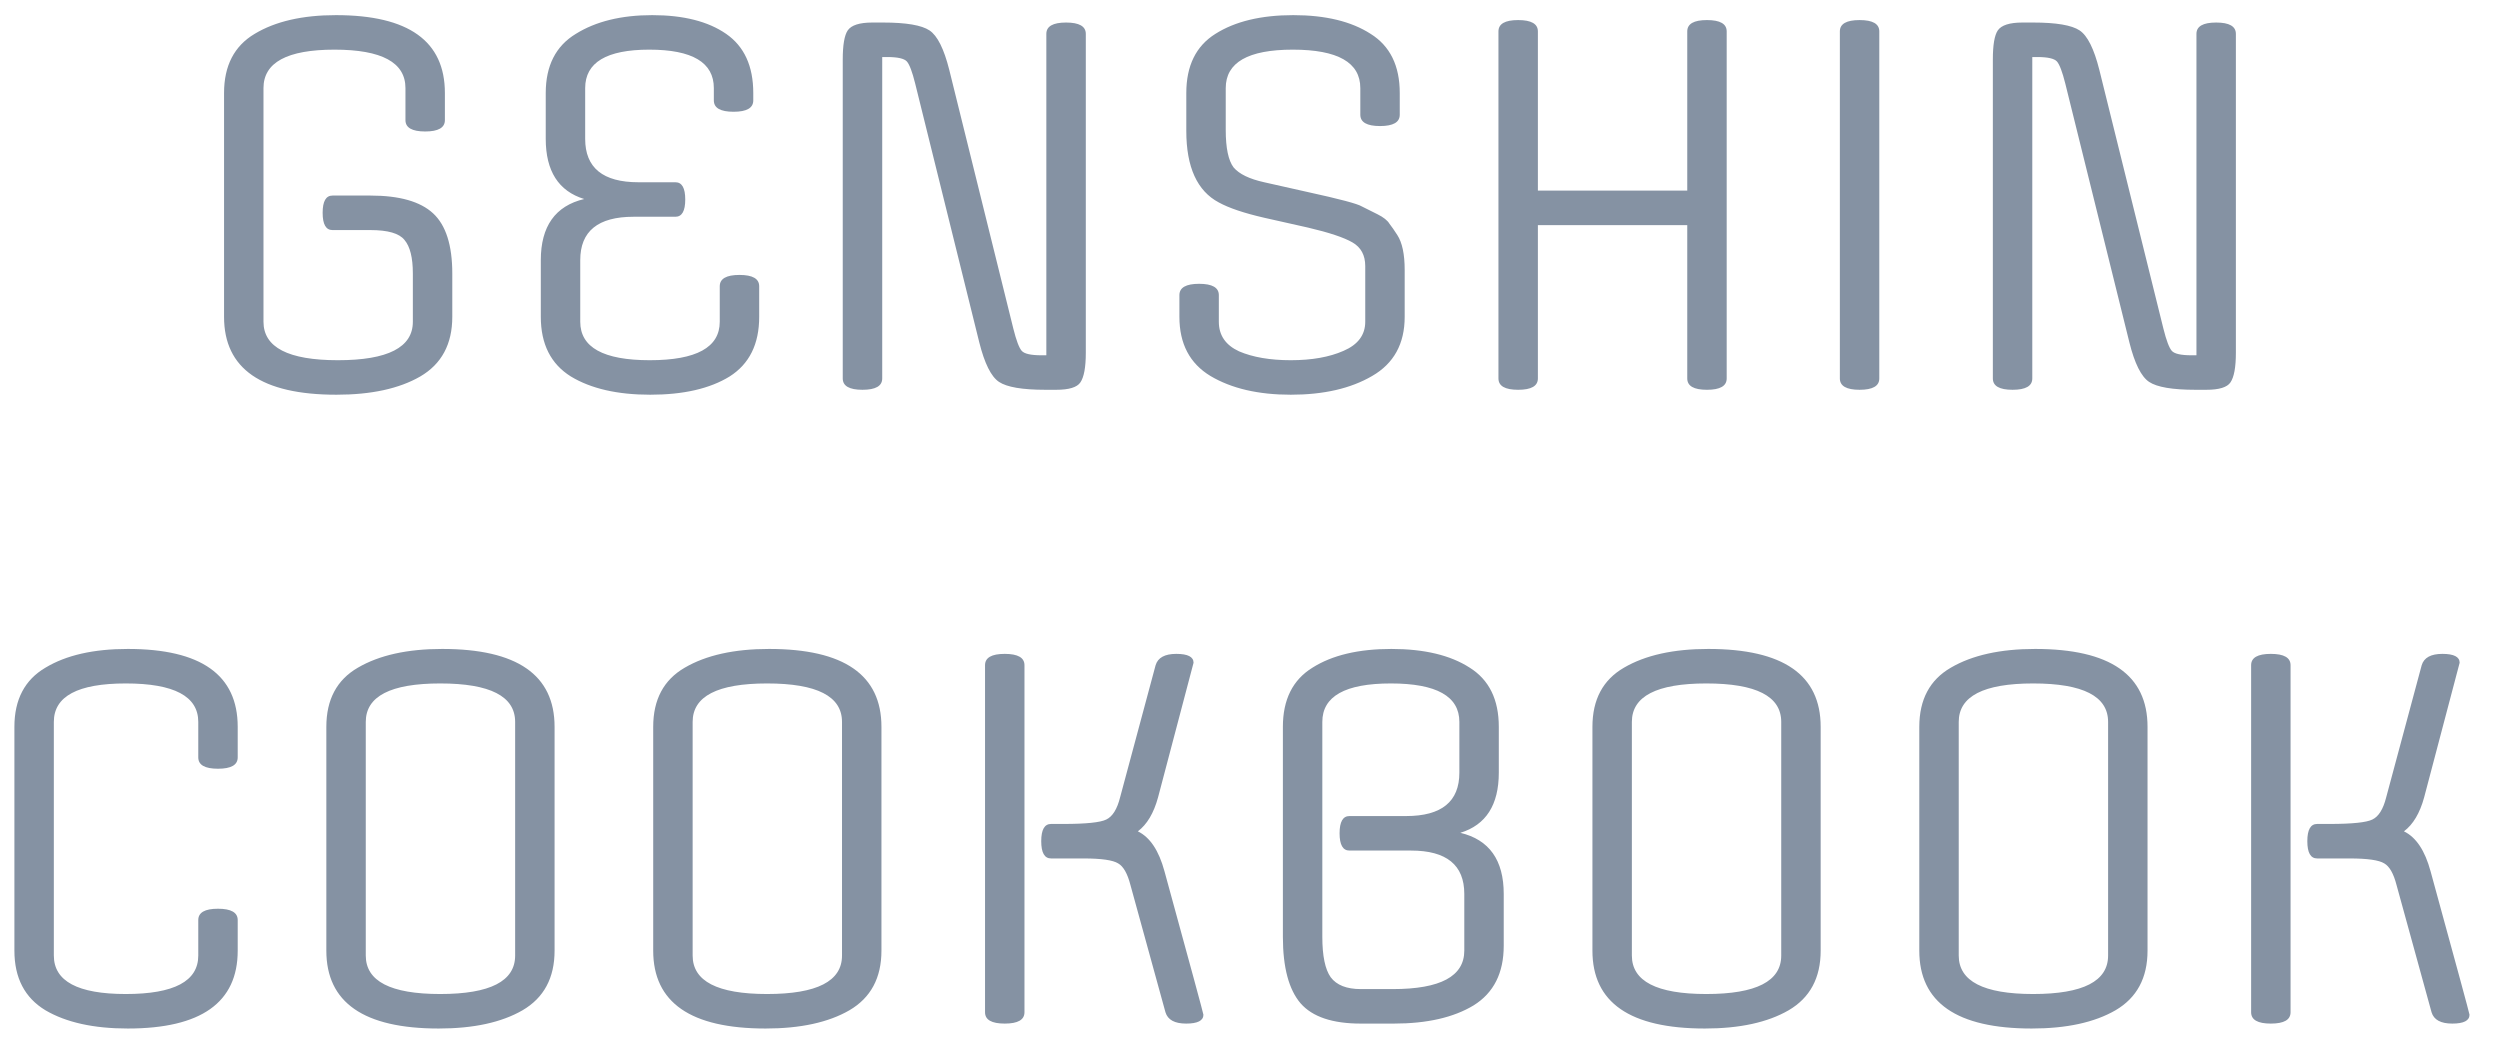 <svg width="71" height="30" viewBox="0 0 71 30" fill="none" xmlns="http://www.w3.org/2000/svg">
<path d="M11.725 9.138V7.766C11.725 7.318 11.646 7.001 11.487 6.814C11.338 6.627 11.016 6.534 10.521 6.534H9.443C9.256 6.534 9.163 6.371 9.163 6.044C9.163 5.717 9.256 5.554 9.443 5.554H10.521C11.342 5.554 11.935 5.722 12.299 6.058C12.663 6.394 12.845 6.963 12.845 7.766V8.998C12.845 9.773 12.542 10.337 11.935 10.692C11.338 11.037 10.544 11.21 9.555 11.21C7.427 11.21 6.363 10.473 6.363 8.998V2.642C6.363 1.867 6.652 1.307 7.231 0.962C7.819 0.607 8.589 0.43 9.541 0.43C11.604 0.43 12.635 1.167 12.635 2.642V3.412C12.635 3.627 12.448 3.734 12.075 3.734C11.702 3.734 11.515 3.627 11.515 3.412V2.502C11.515 1.774 10.843 1.41 9.499 1.41C8.155 1.41 7.483 1.774 7.483 2.502V9.138C7.483 9.866 8.188 10.23 9.597 10.23C11.016 10.23 11.725 9.866 11.725 9.138ZM16.479 7.388V9.138C16.479 9.866 17.137 10.23 18.453 10.23C19.778 10.23 20.441 9.866 20.441 9.138V8.13C20.441 7.915 20.628 7.808 21.001 7.808C21.374 7.808 21.561 7.915 21.561 8.13V8.998C21.561 9.773 21.281 10.337 20.721 10.692C20.161 11.037 19.41 11.21 18.467 11.21C17.534 11.21 16.782 11.037 16.213 10.692C15.644 10.337 15.359 9.773 15.359 8.998V7.388C15.359 6.427 15.77 5.848 16.591 5.652C15.863 5.428 15.499 4.859 15.499 3.944V2.642C15.499 1.867 15.784 1.307 16.353 0.962C16.922 0.607 17.646 0.43 18.523 0.43C19.41 0.43 20.11 0.607 20.623 0.962C21.136 1.317 21.393 1.877 21.393 2.642V2.852C21.393 3.067 21.206 3.174 20.833 3.174C20.46 3.174 20.273 3.067 20.273 2.852V2.502C20.273 1.774 19.662 1.41 18.439 1.41C17.226 1.41 16.619 1.774 16.619 2.502V3.944C16.619 4.765 17.123 5.176 18.131 5.176H19.181C19.368 5.176 19.461 5.339 19.461 5.666C19.461 5.993 19.368 6.156 19.181 6.156H17.991C16.983 6.156 16.479 6.567 16.479 7.388ZM25.195 1.62H25.055V10.748C25.055 10.963 24.868 11.07 24.494 11.07C24.121 11.07 23.934 10.963 23.934 10.748V1.69C23.934 1.279 23.981 1.004 24.075 0.864C24.177 0.715 24.41 0.64 24.774 0.64H25.082C25.736 0.64 26.174 0.715 26.398 0.864C26.622 1.013 26.809 1.387 26.959 1.984L28.779 9.334C28.863 9.67 28.942 9.88 29.017 9.964C29.091 10.048 29.278 10.09 29.576 10.09H29.716V0.962C29.716 0.747 29.903 0.64 30.276 0.64C30.65 0.64 30.837 0.747 30.837 0.962V10.02C30.837 10.431 30.785 10.711 30.683 10.86C30.589 11 30.36 11.07 29.997 11.07H29.689C29.035 11.07 28.596 10.995 28.372 10.846C28.148 10.697 27.962 10.323 27.812 9.726L25.992 2.376C25.909 2.04 25.829 1.83 25.755 1.746C25.68 1.662 25.493 1.62 25.195 1.62ZM38.773 9.138V7.556C38.773 7.248 38.652 7.024 38.409 6.884C38.166 6.744 37.746 6.604 37.149 6.464L35.903 6.184C35.334 6.053 34.904 5.909 34.615 5.75C33.999 5.423 33.691 4.747 33.691 3.72V2.642C33.691 1.867 33.966 1.307 34.517 0.962C35.077 0.607 35.814 0.43 36.729 0.43C37.644 0.43 38.376 0.607 38.927 0.962C39.478 1.307 39.753 1.867 39.753 2.642V3.258C39.753 3.473 39.566 3.58 39.193 3.58C38.82 3.58 38.633 3.473 38.633 3.258V2.502C38.633 1.774 37.994 1.41 36.715 1.41C35.446 1.41 34.811 1.774 34.811 2.502V3.692C34.811 4.205 34.886 4.56 35.035 4.756C35.194 4.943 35.483 5.083 35.903 5.176L37.149 5.456C38.045 5.652 38.554 5.787 38.675 5.862C38.806 5.927 38.955 6.002 39.123 6.086C39.291 6.17 39.403 6.259 39.459 6.352C39.524 6.436 39.599 6.543 39.683 6.674C39.823 6.889 39.893 7.22 39.893 7.668V8.998C39.893 9.763 39.585 10.323 38.969 10.678C38.362 11.033 37.592 11.21 36.659 11.21C35.735 11.21 34.974 11.033 34.377 10.678C33.789 10.323 33.495 9.763 33.495 8.998V8.382C33.495 8.167 33.682 8.06 34.055 8.06C34.428 8.06 34.615 8.167 34.615 8.382V9.138C34.615 9.521 34.806 9.801 35.189 9.978C35.581 10.146 36.071 10.23 36.659 10.23C37.256 10.23 37.756 10.141 38.157 9.964C38.568 9.787 38.773 9.511 38.773 9.138ZM49.038 0.892V10.748C49.038 10.963 48.851 11.07 48.478 11.07C48.104 11.07 47.918 10.963 47.918 10.748V6.394H43.676V10.748C43.676 10.963 43.489 11.07 43.116 11.07C42.742 11.07 42.556 10.963 42.556 10.748V0.892C42.556 0.677 42.742 0.57 43.116 0.57C43.489 0.57 43.676 0.677 43.676 0.892V5.414H47.918V0.892C47.918 0.677 48.104 0.57 48.478 0.57C48.851 0.57 49.038 0.677 49.038 0.892ZM53.372 0.892V10.748C53.372 10.963 53.186 11.07 52.812 11.07C52.439 11.07 52.252 10.963 52.252 10.748V0.892C52.252 0.677 52.439 0.57 52.812 0.57C53.186 0.57 53.372 0.677 53.372 0.892ZM57.857 1.62H57.717V10.748C57.717 10.963 57.53 11.07 57.157 11.07C56.783 11.07 56.597 10.963 56.597 10.748V1.69C56.597 1.279 56.643 1.004 56.737 0.864C56.839 0.715 57.073 0.64 57.437 0.64H57.745C58.398 0.64 58.837 0.715 59.061 0.864C59.285 1.013 59.471 1.387 59.621 1.984L61.441 9.334C61.525 9.67 61.604 9.88 61.679 9.964C61.753 10.048 61.94 10.09 62.239 10.09H62.379V0.962C62.379 0.747 62.565 0.64 62.939 0.64C63.312 0.64 63.499 0.747 63.499 0.962V10.02C63.499 10.431 63.447 10.711 63.345 10.86C63.251 11 63.023 11.07 62.659 11.07H62.351C61.697 11.07 61.259 10.995 61.035 10.846C60.811 10.697 60.624 10.323 60.475 9.726L58.655 2.376C58.571 2.04 58.491 1.83 58.417 1.746C58.342 1.662 58.155 1.62 57.857 1.62ZM1.529 20.502V27.138C1.529 27.866 2.21 28.23 3.573 28.23C4.945 28.23 5.631 27.866 5.631 27.138V26.13C5.631 25.915 5.817 25.808 6.191 25.808C6.564 25.808 6.751 25.915 6.751 26.13V26.998C6.751 28.473 5.71 29.21 3.629 29.21C2.658 29.21 1.879 29.037 1.291 28.692C0.703 28.337 0.409 27.773 0.409 26.998V20.642C0.409 19.867 0.703 19.307 1.291 18.962C1.879 18.607 2.658 18.43 3.629 18.43C5.71 18.43 6.751 19.167 6.751 20.642V21.51C6.751 21.725 6.564 21.832 6.191 21.832C5.817 21.832 5.631 21.725 5.631 21.51V20.502C5.631 19.774 4.945 19.41 3.573 19.41C2.21 19.41 1.529 19.774 1.529 20.502ZM15.75 20.642V26.998C15.75 27.773 15.447 28.337 14.84 28.692C14.243 29.037 13.45 29.21 12.46 29.21C10.332 29.21 9.268 28.473 9.268 26.998V20.642C9.268 19.867 9.567 19.307 10.164 18.962C10.771 18.607 11.569 18.43 12.558 18.43C14.686 18.43 15.75 19.167 15.75 20.642ZM10.388 20.502V27.138C10.388 27.866 11.093 28.23 12.502 28.23C13.921 28.23 14.63 27.866 14.63 27.138V20.502C14.63 19.774 13.921 19.41 12.502 19.41C11.093 19.41 10.388 19.774 10.388 20.502ZM25.033 20.642V26.998C25.033 27.773 24.73 28.337 24.123 28.692C23.526 29.037 22.733 29.21 21.743 29.21C19.615 29.21 18.551 28.473 18.551 26.998V20.642C18.551 19.867 18.85 19.307 19.447 18.962C20.054 18.607 20.852 18.43 21.841 18.43C23.969 18.43 25.033 19.167 25.033 20.642ZM19.671 20.502V27.138C19.671 27.866 20.376 28.23 21.785 28.23C23.204 28.23 23.913 27.866 23.913 27.138V20.502C23.913 19.774 23.204 19.41 21.785 19.41C20.376 19.41 19.671 19.774 19.671 20.502ZM34.177 28.818C34.177 28.986 34.013 29.07 33.687 29.07C33.36 29.07 33.164 28.963 33.099 28.748L32.105 25.136C32.021 24.809 31.904 24.604 31.755 24.52C31.605 24.427 31.279 24.38 30.775 24.38H29.851C29.664 24.38 29.571 24.217 29.571 23.89C29.571 23.563 29.664 23.4 29.851 23.4H30.201C30.845 23.4 31.251 23.358 31.419 23.274C31.596 23.19 31.727 22.98 31.811 22.644L32.819 18.892C32.884 18.677 33.08 18.57 33.407 18.57C33.733 18.57 33.897 18.654 33.897 18.822L32.889 22.644C32.767 23.092 32.576 23.414 32.315 23.61C32.66 23.778 32.912 24.156 33.071 24.744C33.808 27.432 34.177 28.79 34.177 28.818ZM29.095 18.892V28.748C29.095 28.963 28.908 29.07 28.535 29.07C28.161 29.07 27.975 28.963 27.975 28.748V18.892C27.975 18.677 28.161 18.57 28.535 18.57C28.908 18.57 29.095 18.677 29.095 18.892ZM39.584 29.07H38.646C37.843 29.07 37.274 28.879 36.938 28.496C36.602 28.104 36.434 27.474 36.434 26.606V20.642C36.434 19.867 36.714 19.307 37.274 18.962C37.834 18.607 38.581 18.43 39.514 18.43C40.447 18.43 41.19 18.607 41.74 18.962C42.291 19.307 42.566 19.867 42.566 20.642V21.944C42.566 22.859 42.202 23.428 41.474 23.652C42.295 23.848 42.706 24.427 42.706 25.388V26.858C42.706 27.633 42.422 28.197 41.852 28.552C41.283 28.897 40.527 29.07 39.584 29.07ZM40.074 24.156H38.324C38.138 24.156 38.044 23.993 38.044 23.666C38.044 23.339 38.138 23.176 38.324 23.176H39.934C40.942 23.176 41.446 22.765 41.446 21.944V20.502C41.446 19.774 40.797 19.41 39.5 19.41C38.203 19.41 37.554 19.774 37.554 20.502V26.606C37.554 27.147 37.633 27.53 37.792 27.754C37.96 27.978 38.245 28.09 38.646 28.09H39.556C40.91 28.09 41.586 27.726 41.586 26.998V25.388C41.586 24.567 41.082 24.156 40.074 24.156ZM51.707 20.642V26.998C51.707 27.773 51.404 28.337 50.797 28.692C50.2 29.037 49.407 29.21 48.417 29.21C46.289 29.21 45.225 28.473 45.225 26.998V20.642C45.225 19.867 45.524 19.307 46.121 18.962C46.728 18.607 47.526 18.43 48.515 18.43C50.643 18.43 51.707 19.167 51.707 20.642ZM46.345 20.502V27.138C46.345 27.866 47.05 28.23 48.459 28.23C49.878 28.23 50.587 27.866 50.587 27.138V20.502C50.587 19.774 49.878 19.41 48.459 19.41C47.05 19.41 46.345 19.774 46.345 20.502ZM60.99 20.642V26.998C60.99 27.773 60.687 28.337 60.08 28.692C59.483 29.037 58.69 29.21 57.7 29.21C55.572 29.21 54.508 28.473 54.508 26.998V20.642C54.508 19.867 54.807 19.307 55.404 18.962C56.011 18.607 56.809 18.43 57.798 18.43C59.926 18.43 60.99 19.167 60.99 20.642ZM55.628 20.502V27.138C55.628 27.866 56.333 28.23 57.742 28.23C59.161 28.23 59.87 27.866 59.87 27.138V20.502C59.87 19.774 59.161 19.41 57.742 19.41C56.333 19.41 55.628 19.774 55.628 20.502ZM70.134 28.818C70.134 28.986 69.97 29.07 69.644 29.07C69.317 29.07 69.121 28.963 69.056 28.748L68.062 25.136C67.978 24.809 67.861 24.604 67.712 24.52C67.562 24.427 67.236 24.38 66.732 24.38H65.808C65.621 24.38 65.528 24.217 65.528 23.89C65.528 23.563 65.621 23.4 65.808 23.4H66.158C66.802 23.4 67.208 23.358 67.376 23.274C67.553 23.19 67.684 22.98 67.768 22.644L68.776 18.892C68.841 18.677 69.037 18.57 69.364 18.57C69.69 18.57 69.854 18.654 69.854 18.822L68.846 22.644C68.724 23.092 68.533 23.414 68.272 23.61C68.617 23.778 68.869 24.156 69.028 24.744C69.765 27.432 70.134 28.79 70.134 28.818ZM65.052 18.892V28.748C65.052 28.963 64.865 29.07 64.492 29.07C64.118 29.07 63.932 28.963 63.932 28.748V18.892C63.932 18.677 64.118 18.57 64.492 18.57C64.865 18.57 65.052 18.677 65.052 18.892Z" fill="#8592A3"/>
</svg>
